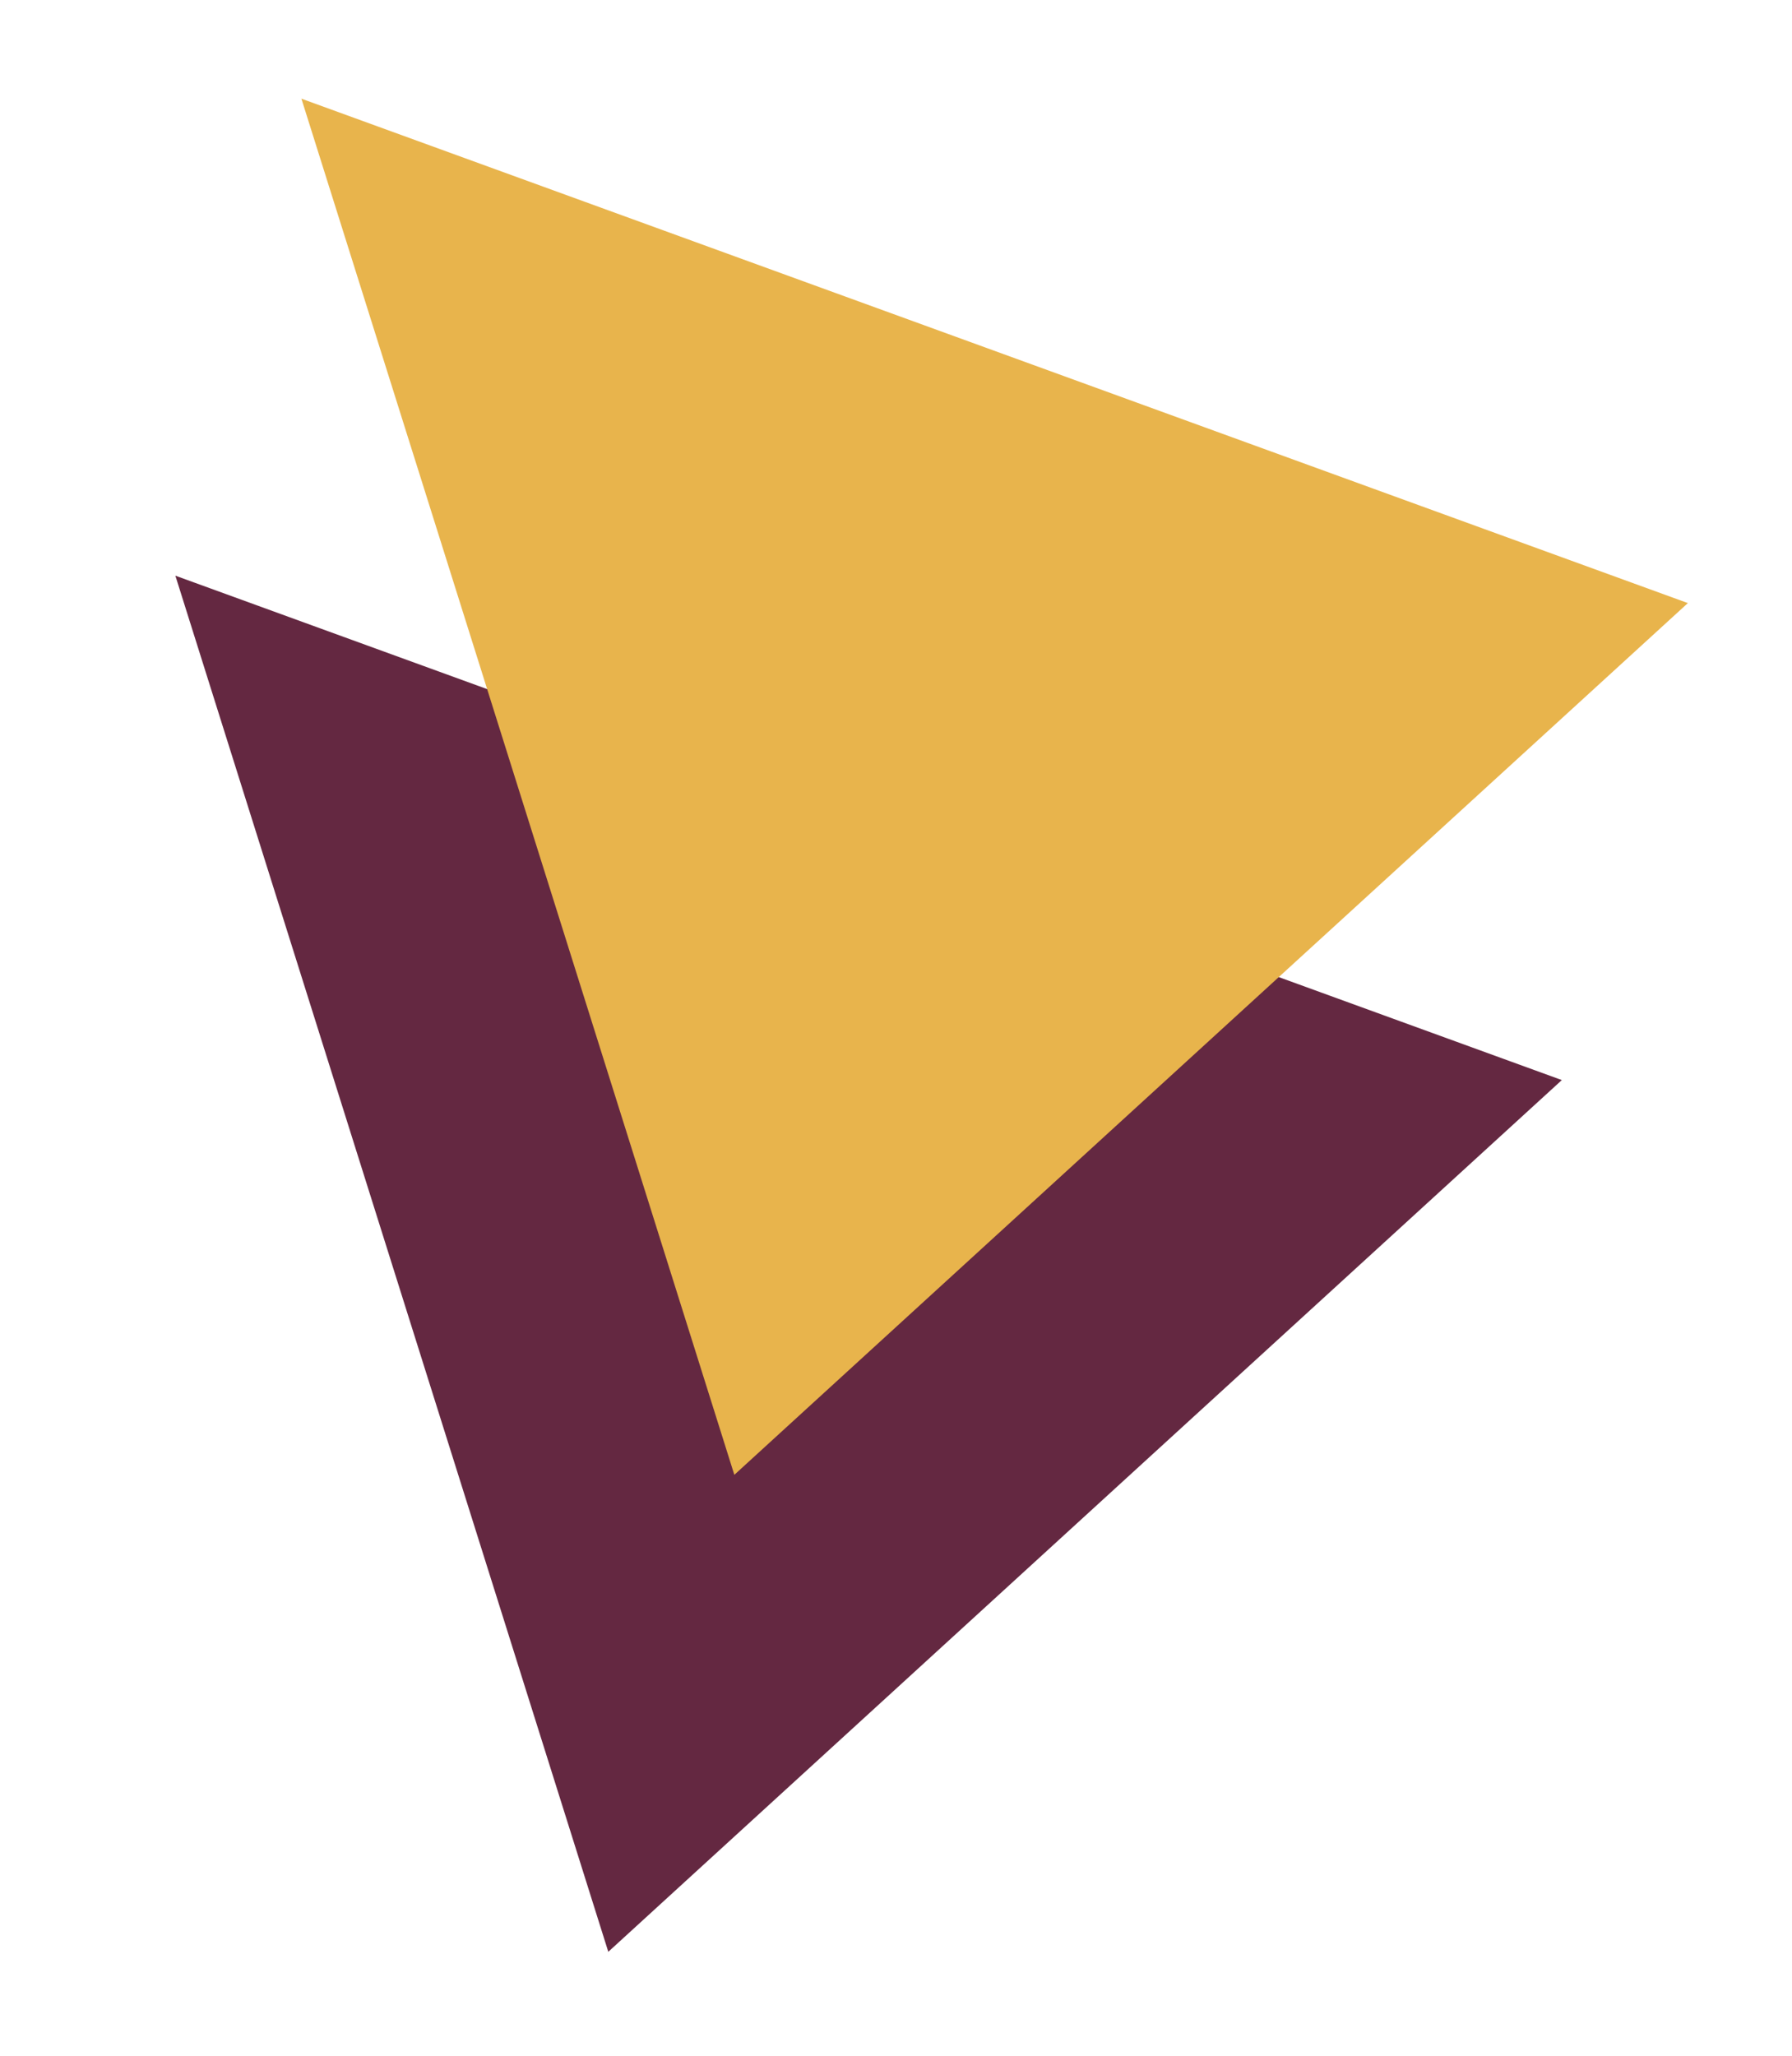 <?xml version="1.0" encoding="utf-8"?>
<!-- Generator: Adobe Illustrator 21.0.0, SVG Export Plug-In . SVG Version: 6.00 Build 0)  -->
<svg version="1.1" id="Layer_1" xmlns="http://www.w3.org/2000/svg" xmlns:xlink="http://www.w3.org/1999/xlink" x="0px" y="0px"
	 viewBox="0 0 32.7 37.5" style="enable-background:new 0 0 32.7 37.5;" xml:space="preserve">
<style type="text/css">
	.st0{fill:#642841;}
	.st1{fill:#E8B44C;}
</style>
<g>
	<g>
		<g>
			<polygon class="st0" points="3.2,10.5 11.1,35.6 28.5,19.7 			"/>
		</g>
		<g>
			<polygon class="st1" points="5.5,1.8 13.4,26.9 30.8,11 			"/>
		</g>
	</g>
</g>
</svg>
